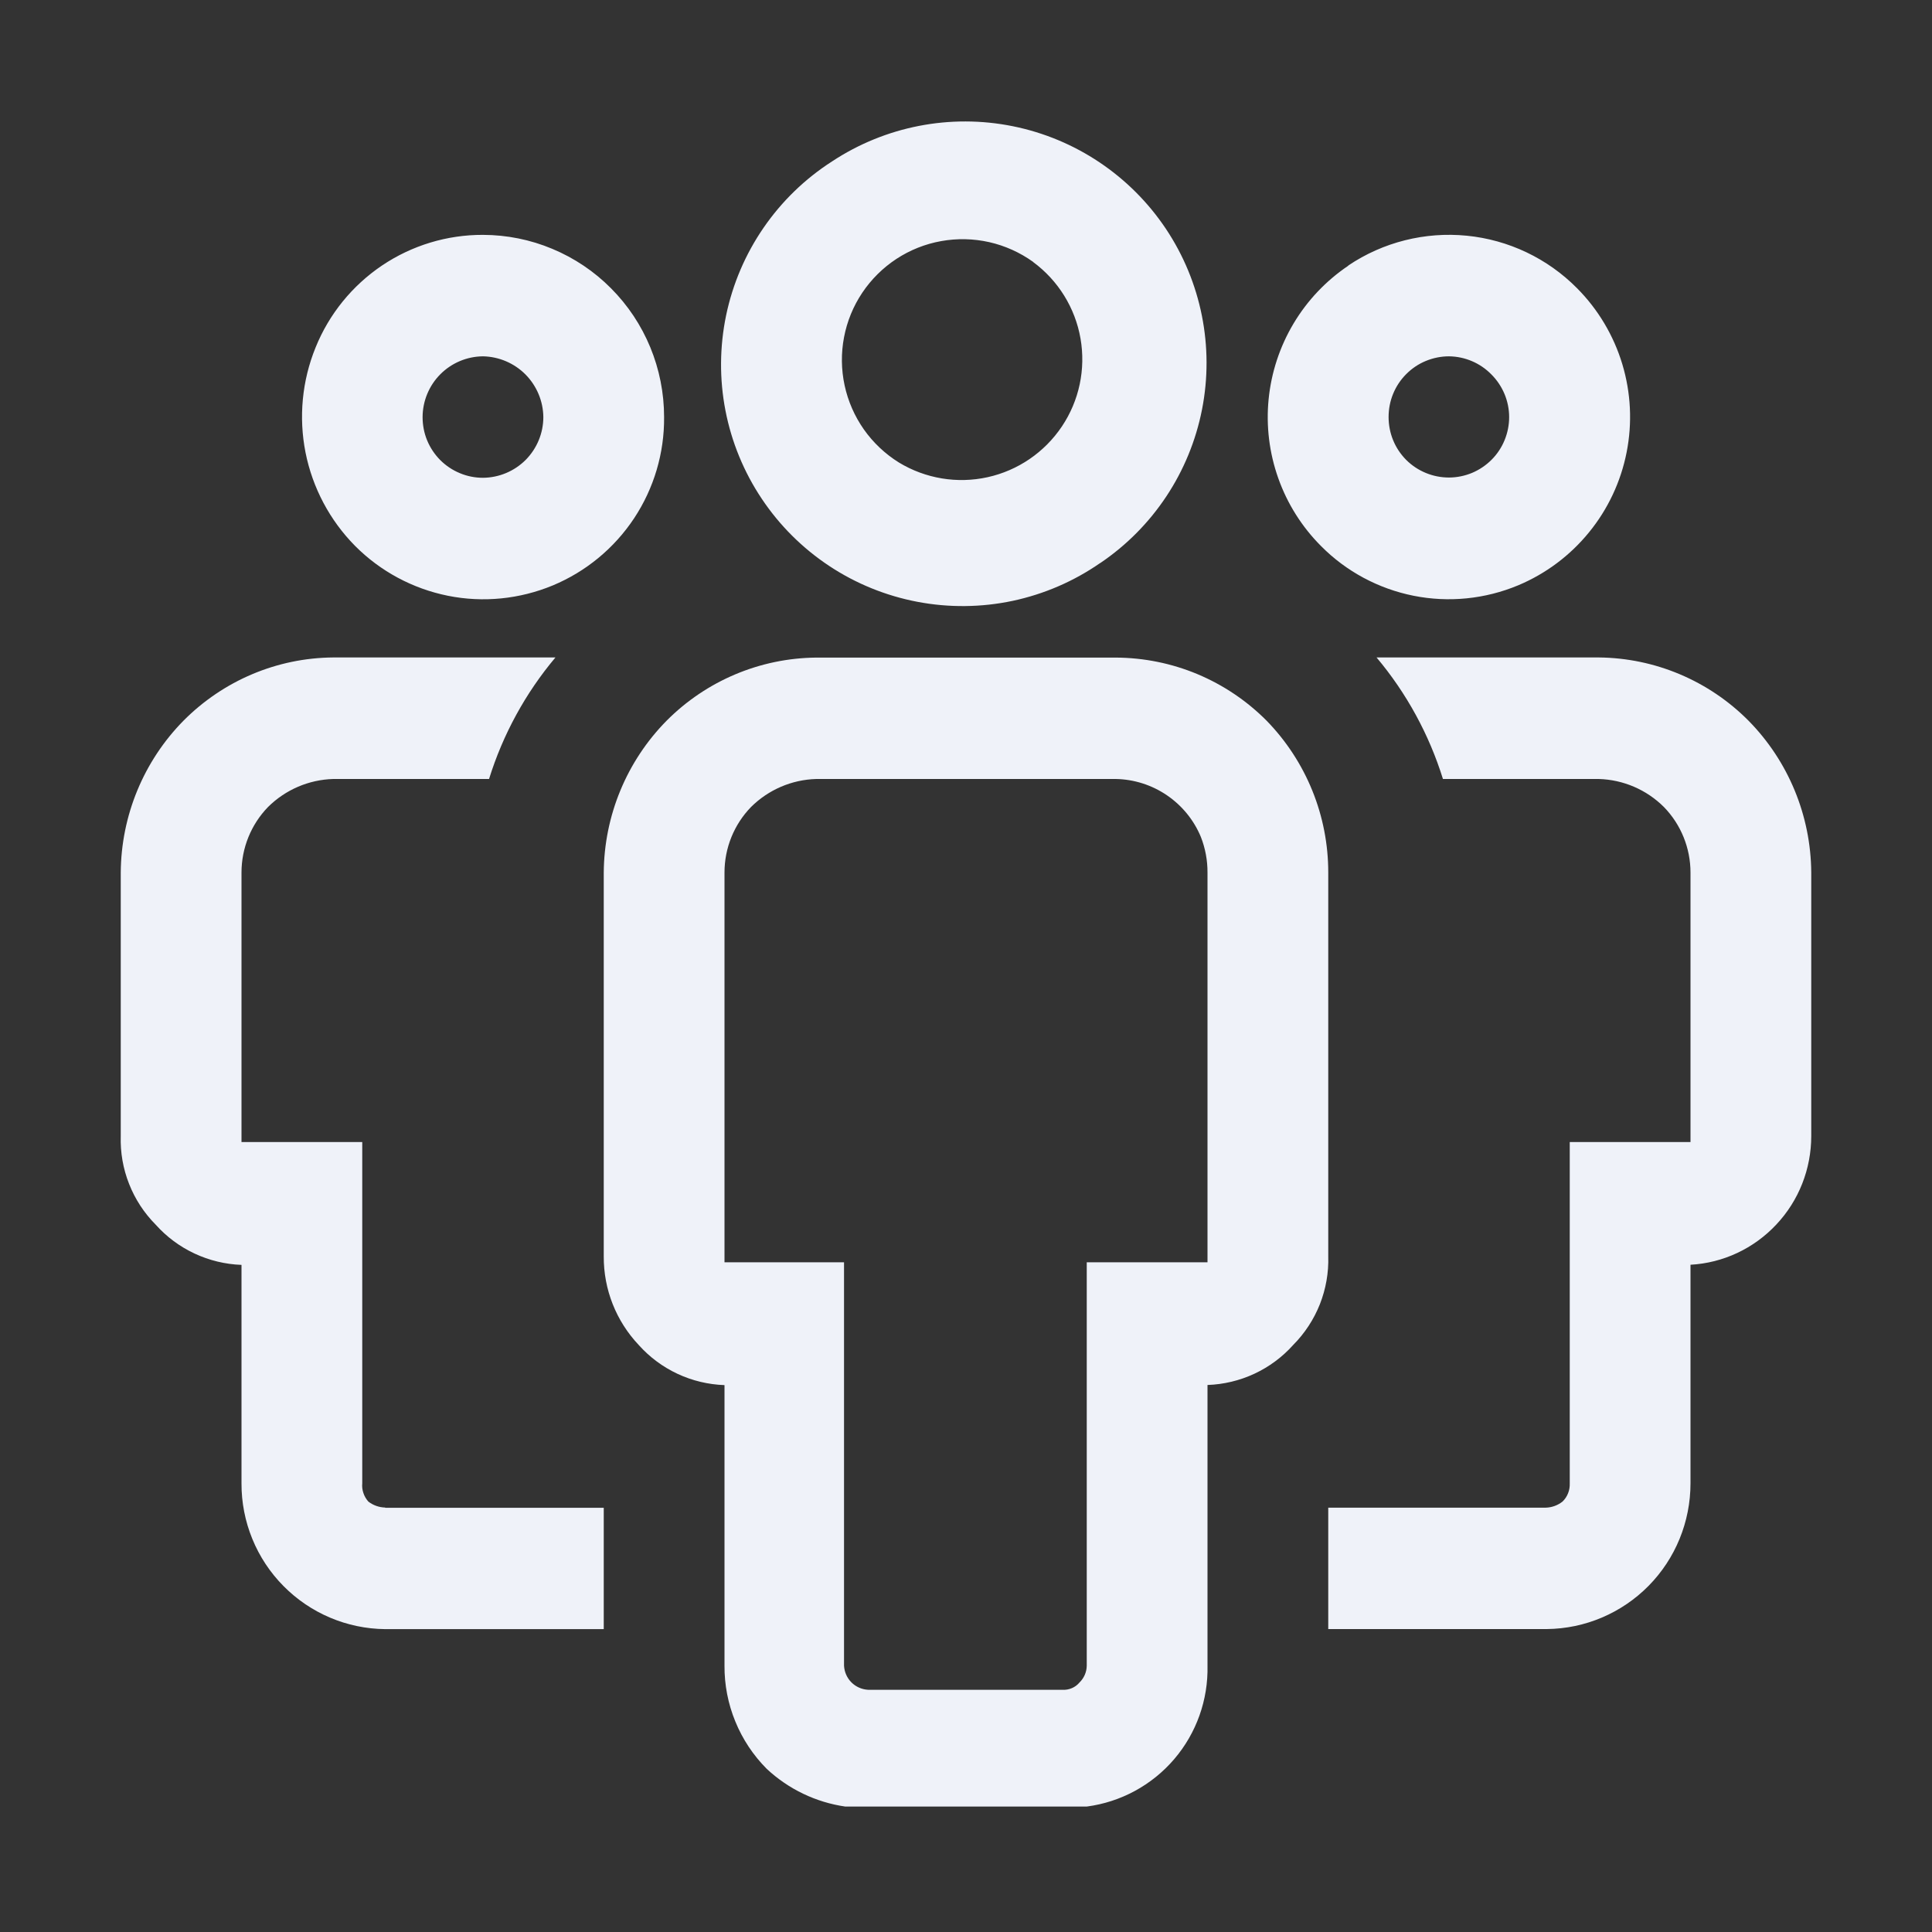 <svg width="30" height="30" viewBox="0 0 30 30" fill="none" xmlns="http://www.w3.org/2000/svg">
<rect x="0" y="0" width="30" height="30" fill="#333333" stroke="none"/>
<path fill-rule="evenodd" clip-rule="evenodd" d="M17.083 8.743C16.674 9.027 16.212 9.226 15.725 9.33C15.238 9.433 14.735 9.438 14.246 9.345C13.757 9.252 13.291 9.063 12.876 8.788C12.461 8.513 12.104 8.158 11.828 7.744C11.551 7.33 11.36 6.865 11.265 6.376C11.17 5.887 11.174 5.384 11.275 4.897C11.377 4.409 11.574 3.947 11.857 3.536C12.139 3.126 12.5 2.776 12.919 2.507C13.746 1.961 14.755 1.764 15.727 1.96C16.699 2.156 17.553 2.729 18.104 3.553C18.654 4.377 18.856 5.386 18.665 6.358C18.474 7.331 17.906 8.188 17.085 8.743H17.083ZM16.043 4.067C15.838 3.92 15.607 3.816 15.361 3.76C15.116 3.705 14.862 3.699 14.614 3.744C14.367 3.788 14.131 3.882 13.92 4.02C13.71 4.158 13.529 4.337 13.389 4.546C13.249 4.755 13.153 4.99 13.106 5.237C13.059 5.484 13.062 5.738 13.115 5.984C13.168 6.23 13.27 6.463 13.414 6.668C13.559 6.874 13.744 7.048 13.957 7.181C14.37 7.432 14.864 7.514 15.335 7.41C15.807 7.306 16.22 7.023 16.489 6.622C16.758 6.221 16.861 5.732 16.778 5.256C16.695 4.78 16.431 4.355 16.043 4.069V4.067ZM20.936 4.123C21.477 3.759 22.128 3.596 22.776 3.66C23.425 3.724 24.031 4.013 24.489 4.476C24.816 4.805 25.057 5.21 25.191 5.654C25.325 6.099 25.348 6.569 25.258 7.024C25.168 7.48 24.968 7.906 24.674 8.266C24.381 8.626 24.004 8.908 23.576 9.088C23.062 9.303 22.496 9.36 21.95 9.251C21.404 9.142 20.902 8.873 20.511 8.477C20.216 8.181 19.99 7.823 19.85 7.429C19.71 7.036 19.658 6.616 19.699 6.2C19.74 5.784 19.872 5.383 20.086 5.024C20.3 4.665 20.591 4.358 20.938 4.125L20.936 4.123ZM21.836 7.142C22.012 7.317 22.251 7.415 22.499 7.415C22.622 7.415 22.744 7.39 22.858 7.343C22.971 7.295 23.074 7.226 23.161 7.139C23.248 7.052 23.317 6.948 23.363 6.835C23.41 6.721 23.434 6.599 23.434 6.476C23.434 6.353 23.409 6.231 23.362 6.118C23.314 6.004 23.245 5.901 23.158 5.814C22.985 5.637 22.748 5.536 22.5 5.533C22.376 5.533 22.254 5.558 22.14 5.605C22.026 5.652 21.922 5.722 21.835 5.81C21.748 5.897 21.679 6.001 21.632 6.116C21.585 6.23 21.562 6.353 21.562 6.476C21.562 6.6 21.586 6.723 21.633 6.837C21.68 6.952 21.749 7.054 21.836 7.142ZM5.981 23.413H9.375V25.297H5.981C5.387 25.291 4.82 25.051 4.402 24.628C4.194 24.418 4.03 24.17 3.918 23.896C3.806 23.623 3.749 23.33 3.75 23.034V19.641C3.498 19.632 3.25 19.572 3.021 19.465C2.792 19.358 2.587 19.206 2.419 19.018C2.239 18.837 2.098 18.622 2.005 18.385C1.911 18.148 1.867 17.895 1.875 17.64V13.549C1.881 12.664 2.231 11.818 2.85 11.19C3.467 10.569 4.301 10.215 5.175 10.209H8.625C8.159 10.763 7.809 11.405 7.594 12.096H5.175C4.795 12.107 4.433 12.262 4.162 12.531C3.898 12.803 3.75 13.169 3.75 13.549V17.734H5.625V23.032C5.62 23.084 5.626 23.135 5.643 23.184C5.659 23.233 5.685 23.277 5.719 23.316C5.794 23.374 5.886 23.407 5.981 23.409V23.413ZM19.669 11.192C19.362 10.883 18.997 10.637 18.594 10.468C18.192 10.3 17.761 10.213 17.325 10.211H12.675C11.801 10.219 10.966 10.572 10.35 11.192C9.731 11.82 9.381 12.666 9.375 13.551V19.509C9.372 20.021 9.567 20.514 9.919 20.886C10.087 21.074 10.292 21.226 10.521 21.333C10.75 21.44 10.998 21.499 11.25 21.508V25.864C11.248 26.161 11.305 26.456 11.418 26.731C11.53 27.006 11.696 27.256 11.906 27.467C12.244 27.782 12.669 27.986 13.125 28.052H16.875C17.402 27.983 17.886 27.721 18.232 27.317C18.578 26.913 18.762 26.395 18.75 25.864V21.506C19.002 21.497 19.25 21.438 19.479 21.331C19.708 21.224 19.913 21.072 20.081 20.884C20.261 20.703 20.401 20.488 20.495 20.252C20.588 20.015 20.633 19.762 20.625 19.508V13.549C20.626 12.668 20.283 11.823 19.669 11.192ZM18.75 19.601H16.875V25.864C16.874 25.963 16.833 26.057 16.762 26.126C16.73 26.164 16.69 26.194 16.645 26.213C16.599 26.233 16.549 26.242 16.5 26.239H13.481C13.383 26.234 13.29 26.193 13.221 26.124C13.152 26.055 13.111 25.962 13.106 25.864V19.601H11.25V13.549C11.25 13.168 11.398 12.803 11.662 12.531C11.933 12.262 12.294 12.107 12.675 12.096H17.325C17.609 12.101 17.885 12.189 18.12 12.349C18.355 12.509 18.538 12.733 18.647 12.996C18.716 13.172 18.751 13.36 18.75 13.549V19.601ZM24.019 25.296H20.625V23.411H24C24.095 23.409 24.187 23.376 24.262 23.317C24.3 23.281 24.33 23.236 24.349 23.187C24.369 23.138 24.377 23.085 24.375 23.032V17.734H26.25V13.549C26.25 13.169 26.102 12.803 25.837 12.531C25.567 12.262 25.206 12.107 24.825 12.096H22.406C22.191 11.405 21.841 10.763 21.375 10.209H24.825C25.699 10.217 26.534 10.57 27.15 11.19C27.769 11.818 28.119 12.664 28.125 13.549V17.64C28.125 18.152 27.932 18.643 27.583 19.014C27.234 19.387 26.758 19.611 26.25 19.639V23.032C26.25 23.631 26.016 24.203 25.598 24.626C25.18 25.049 24.613 25.29 24.019 25.296ZM7.5 3.647C6.942 3.645 6.396 3.811 5.933 4.122C5.47 4.434 5.11 4.877 4.901 5.394C4.69 5.911 4.636 6.479 4.744 7.026C4.853 7.574 5.12 8.078 5.512 8.475C5.905 8.871 6.408 9.141 6.955 9.251C7.502 9.361 8.069 9.304 8.585 9.09C9.1 8.875 9.539 8.512 9.847 8.047C10.155 7.581 10.317 7.034 10.312 6.476C10.312 5.726 10.016 5.006 9.487 4.476C9.227 4.214 8.917 4.006 8.576 3.864C8.235 3.721 7.869 3.648 7.5 3.647ZM7.5 7.419C7.376 7.419 7.254 7.395 7.14 7.347C7.026 7.3 6.922 7.23 6.835 7.143C6.748 7.055 6.679 6.951 6.632 6.837C6.585 6.722 6.562 6.6 6.562 6.476C6.563 6.227 6.662 5.988 6.837 5.812C7.013 5.635 7.251 5.535 7.5 5.533C7.748 5.538 7.985 5.639 8.16 5.815C8.334 5.991 8.434 6.228 8.437 6.476C8.437 6.725 8.338 6.964 8.163 7.141C7.987 7.317 7.749 7.417 7.5 7.419Z" fill="#EFF2F9"/>
</svg>
